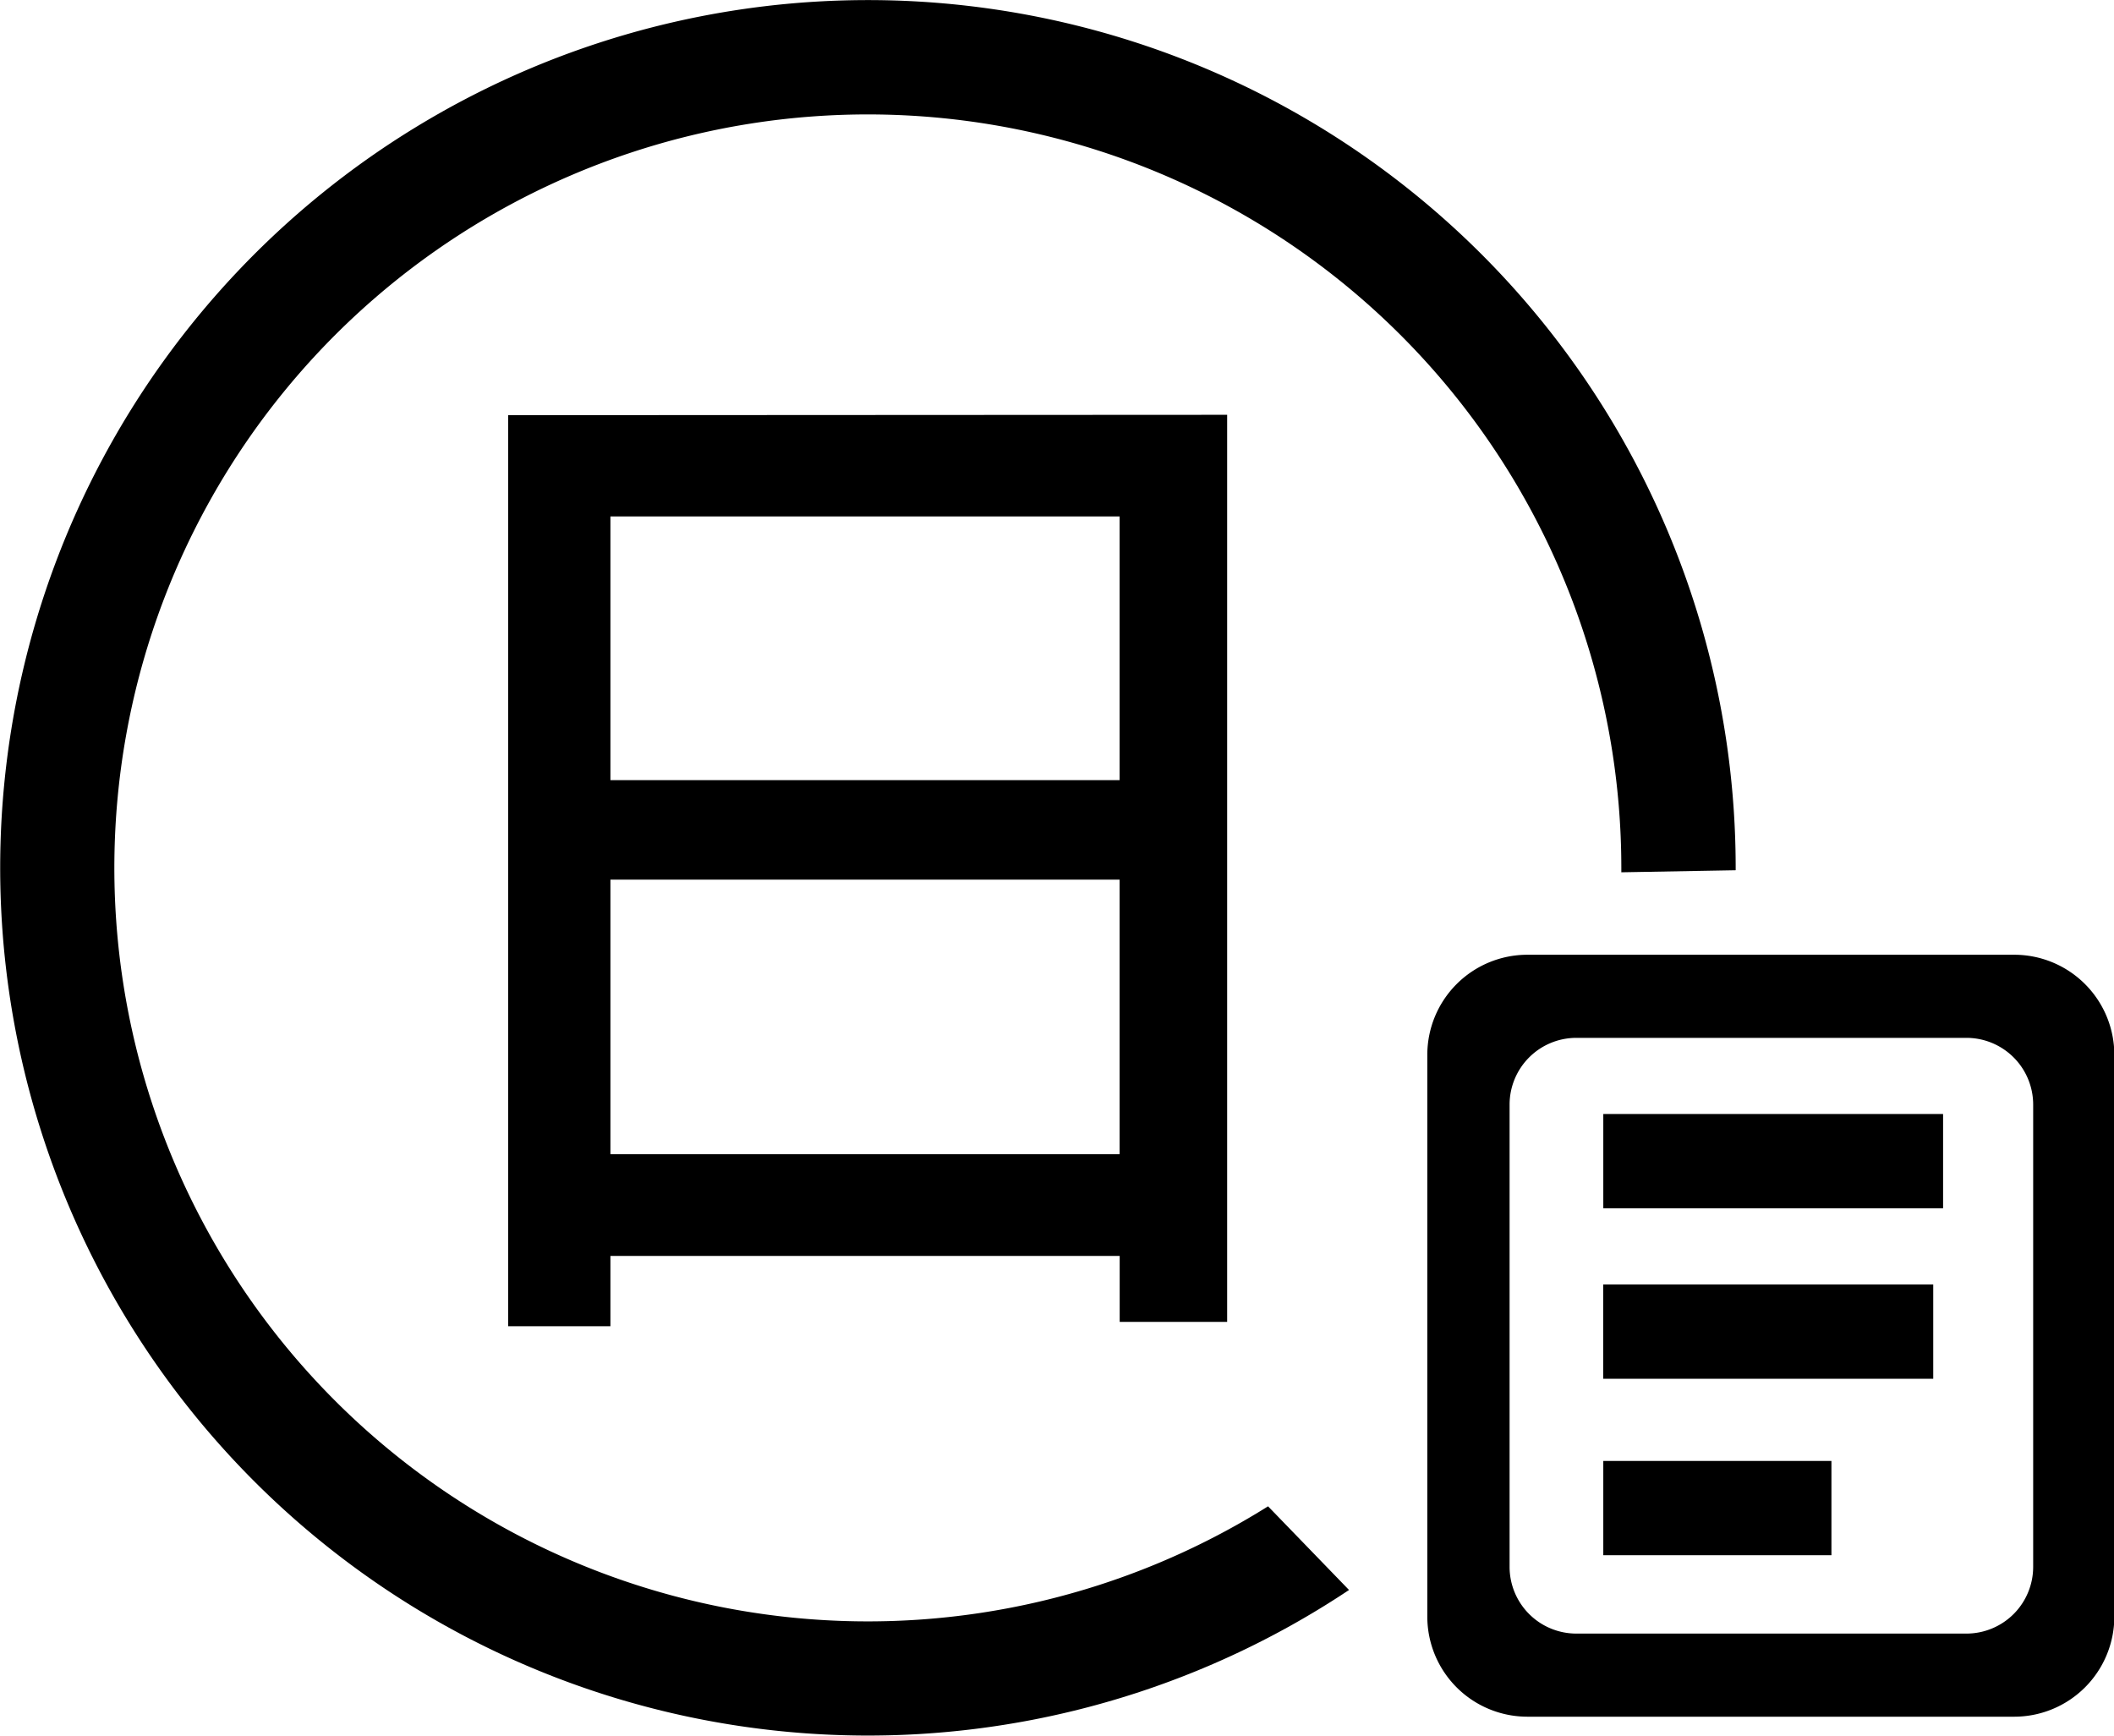 <?xml version="1.0" standalone="no"?><!DOCTYPE svg PUBLIC "-//W3C//DTD SVG 1.1//EN" "http://www.w3.org/Graphics/SVG/1.1/DTD/svg11.dtd"><svg t="1598186541314" class="icon" viewBox="0 0 1247 1024" version="1.1" xmlns="http://www.w3.org/2000/svg" p-id="2855" xmlns:xlink="http://www.w3.org/1999/xlink" width="243.555" height="200"><defs><style type="text/css"></style></defs><path d="M1080.322 861.787v55.606h-134.574v-55.606zM1140.37 757.703v55.606h-194.677v-55.606zM1146.183 657.129v55.606h-200.435V657.129z" p-id="2856" fill="#000000"></path><path d="M1188.354 563.191h-287.574a59.061 59.061 0 0 0-58.842 58.842v331.774a59.061 59.061 0 0 0 58.842 58.842h287.574a59.061 59.061 0 0 0 58.842-58.842v-331.774a59.061 59.061 0 0 0-58.842-58.842z m10.968 361.167a39.374 39.374 0 0 1-39.264 39.264h-230.322a39.374 39.374 0 0 1-39.264-39.264v-272.877a39.374 39.374 0 0 1 39.264-39.264h230.322a39.374 39.374 0 0 1 39.264 39.264z" p-id="2857" fill="#000000"></path><path d="M747.999 888.549a444.467 444.467 0 1 1 208.387-376.632v2.632l67.452-1.206v-1.481A511.864 511.864 0 1 0 795.764 937.903z" p-id="2858" fill="#000000"></path><path d="M723.87 244.688v535.061h-63.393v-38.881H360.071v41.458h-60.323v-537.419zM360.071 304.626v155.577h300.351V304.626z m300.351 376.248V518.881H360.071v161.993z" p-id="2859" fill="#000000"></path></svg>